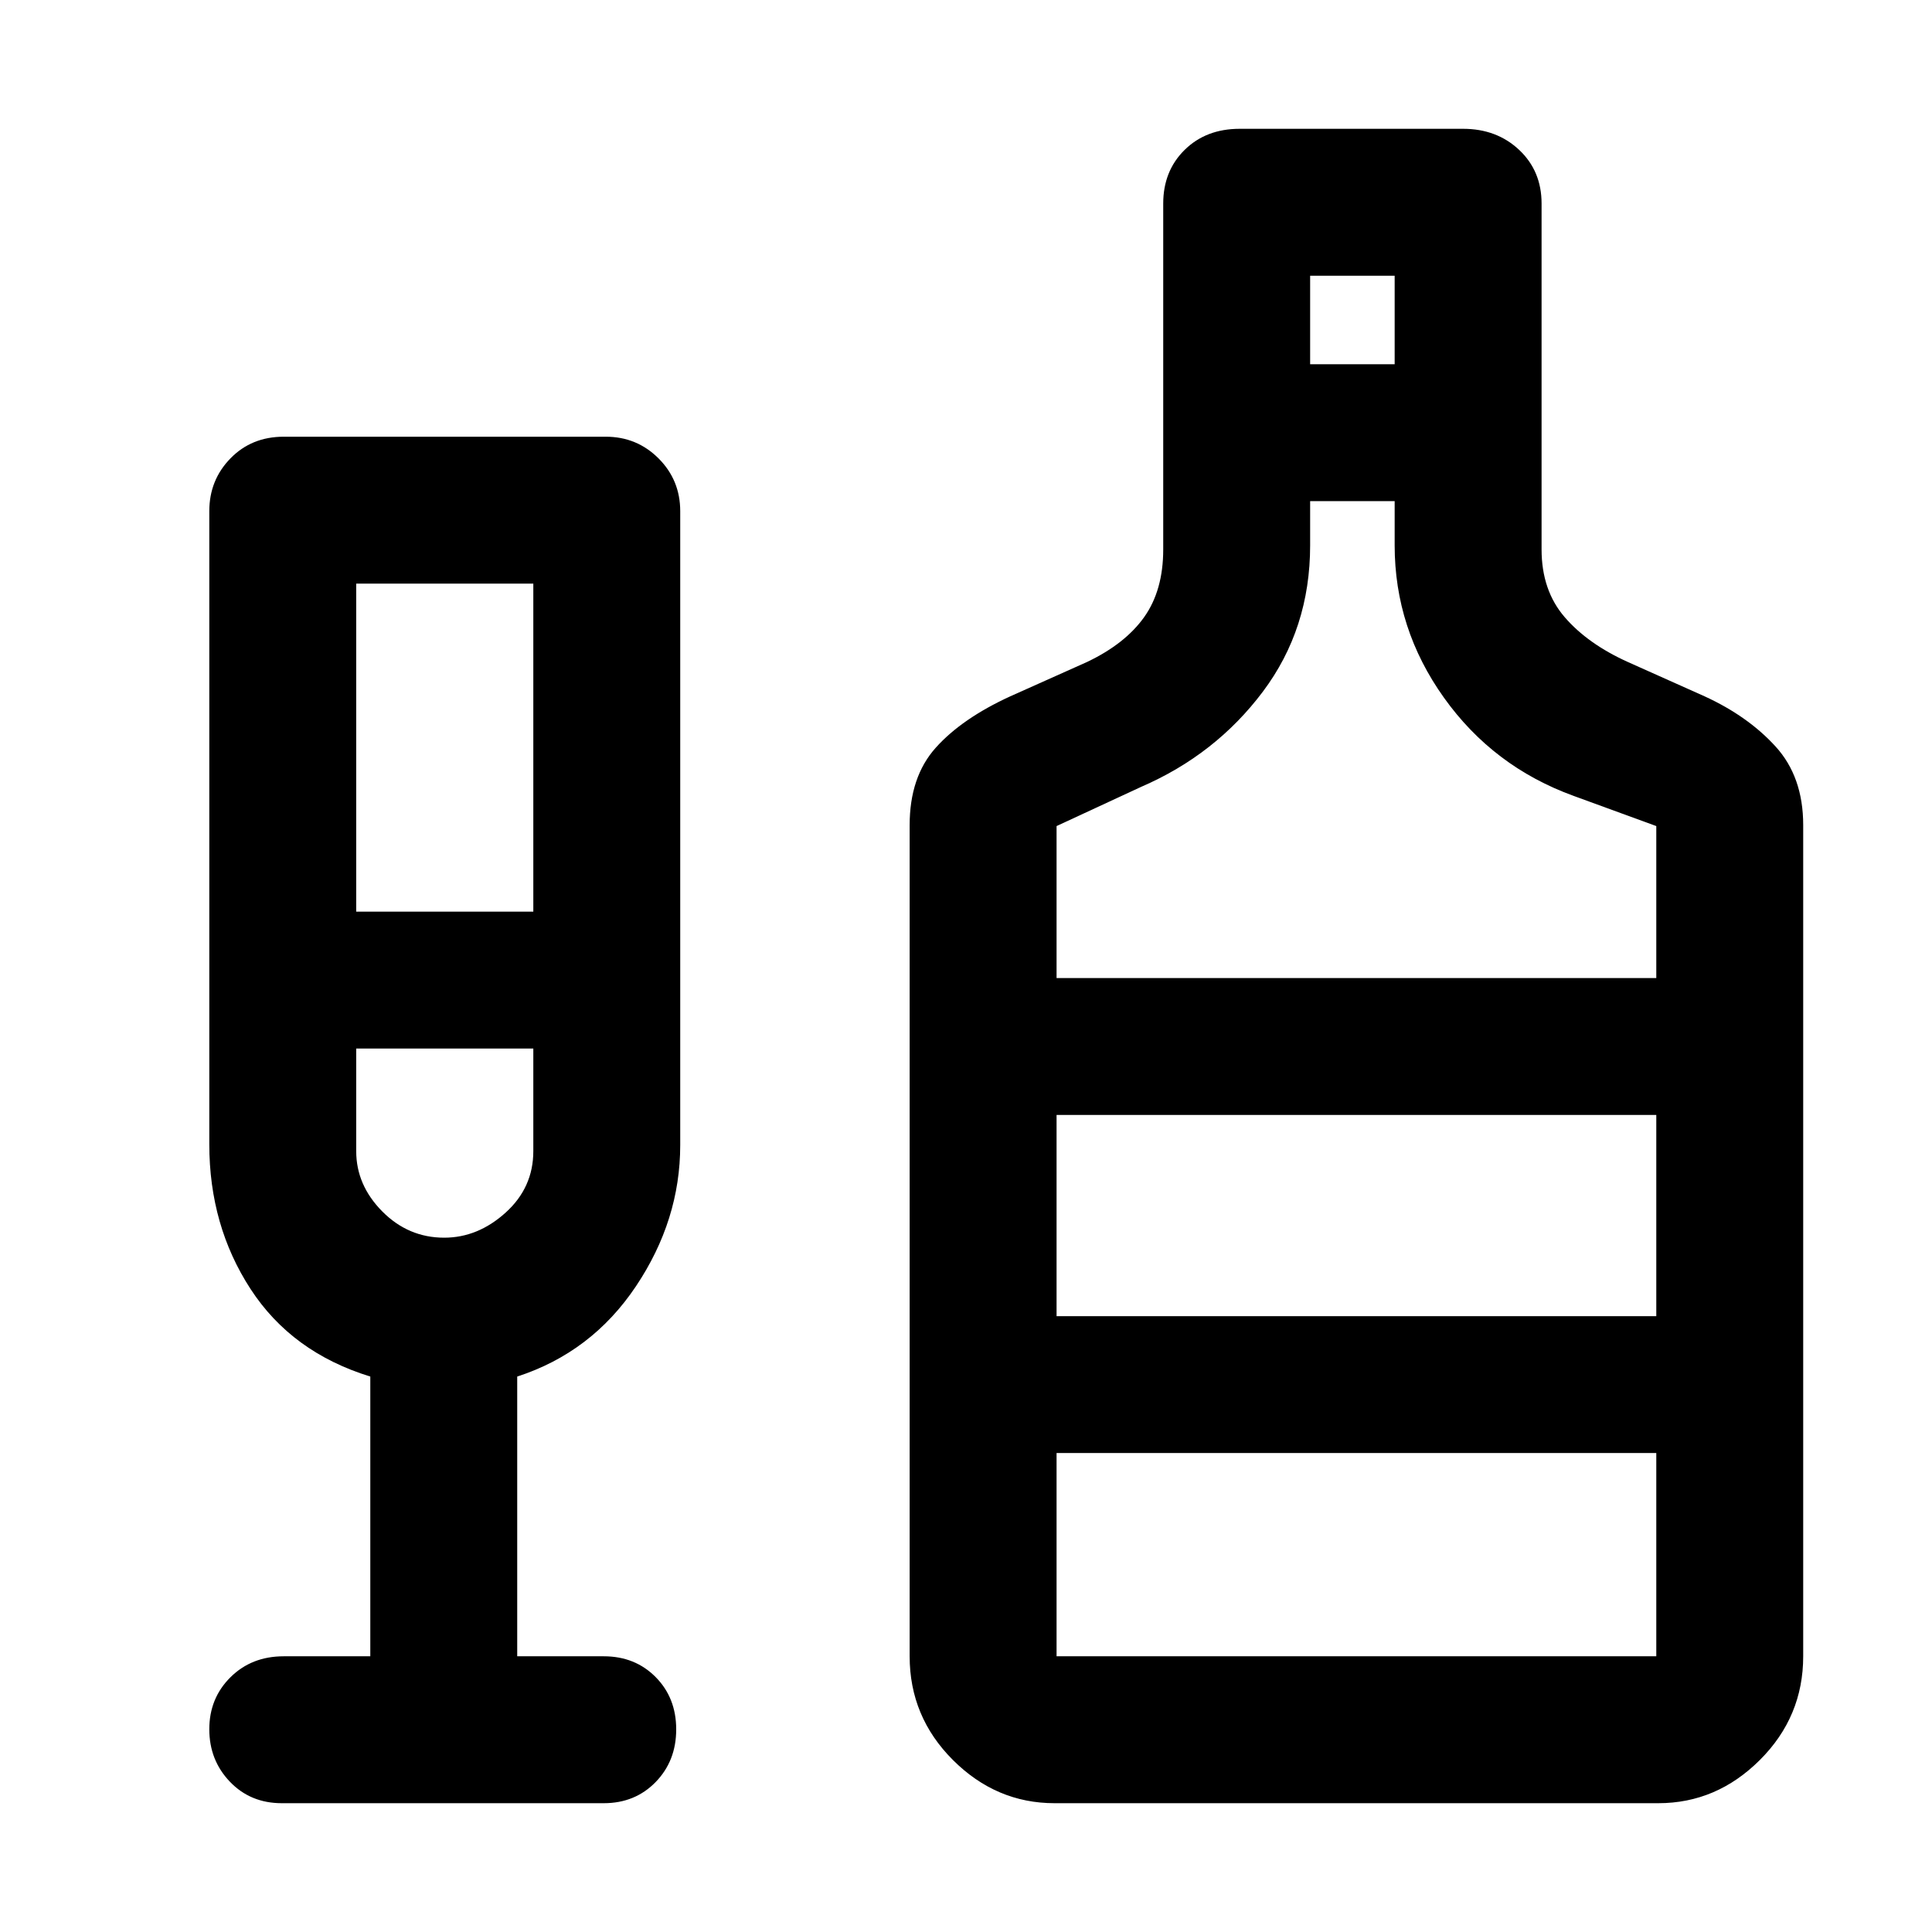 <svg xmlns="http://www.w3.org/2000/svg" height="48" viewBox="0 -960 960 960" width="48"><path d="M184-137v-139q-39-12-59.5-43.5T104-391.41V-706q0-15.45 10.5-26.22Q125-743 141-743h160q15.45 0 26.23 10.78Q338-721.45 338-706v315q0 37.27-22 70.14Q294-288 257-276v139h43q15.55 0 25.78 10.32 10.22 10.31 10.22 26Q336-85 325.78-74.5 315.55-64 300-64H140q-15.55 0-25.77-10.68Q104-85.37 104-100.75q0-15.39 10.5-25.82T141-137h43Zm-7-370h88v-163h-88v163Zm43.72 162q16.72 0 30.5-12.44Q265-369.88 265-388v-51h-88v51q0 16.87 12.94 29.94Q202.88-345 220.72-345ZM524-64q-29 0-50.5-21.47Q452-106.95 452-137v-413q0-24 13-38.5t37-25.5l38-17q19-9 28.5-22.32T578-687v-171.86q0-16.18 10.64-26.66T616-896h111q16.72 0 27.86 10.48T766-858.86V-687q0 20.36 11.5 33.68T809-631l38 17q21.56 9.88 35.28 24.94Q896-574 896-550v413q0 30.05-21.53 51.53Q852.95-64 824-64H524Zm127-715h42v-44h-42v44ZM525-474h298v-75.53l-41-14.97q-40-14.5-64.5-48.81Q693-647.61 693-689v-22h-42v22q0 41.39-23.5 72.69Q604-585 567-569l-42 19.47V-474Zm0 337h298v-101H525v101Zm0-169h298v-100H525v100ZM221-439Zm304 133v-100 100Z"/></svg>